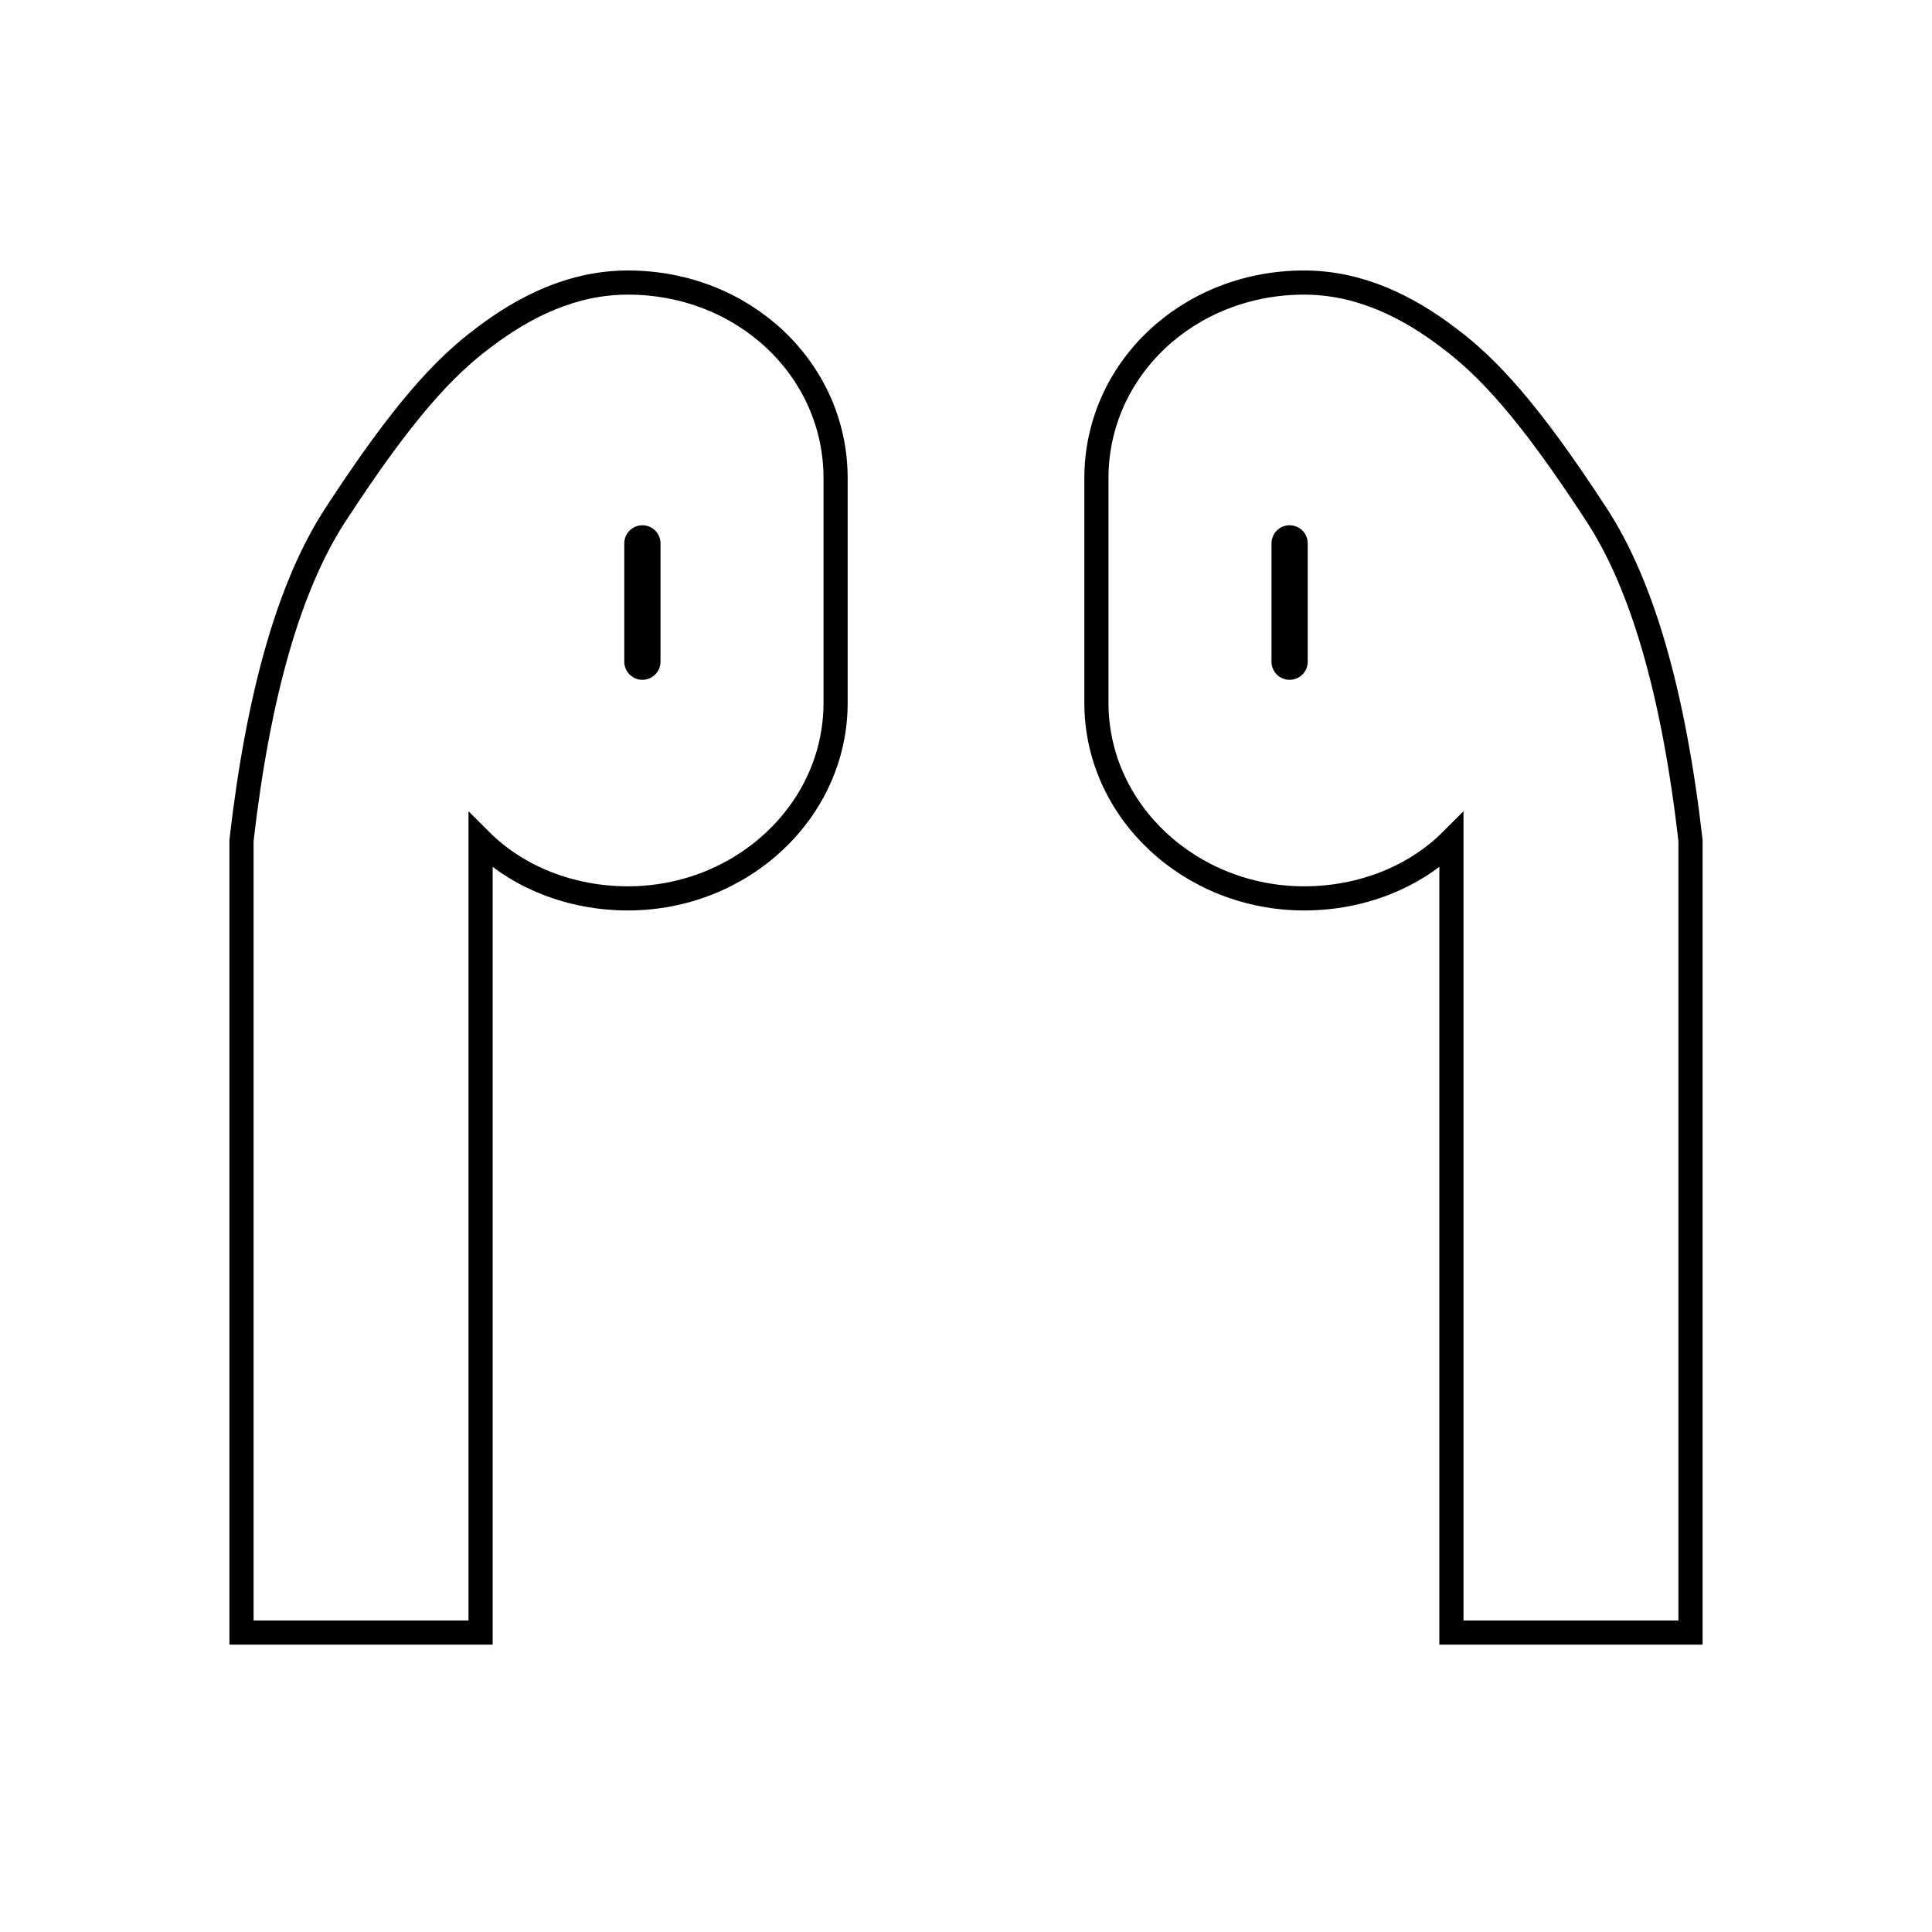 <?xml version="1.0" encoding="utf-8"?>
<!-- Generator: Adobe Illustrator 24.0.1, SVG Export Plug-In . SVG Version: 6.00 Build 0)  -->
<svg version="1.1" id="图层_1" xmlns="http://www.w3.org/2000/svg" xmlns:xlink="http://www.w3.org/1999/xlink" x="0px" y="0px"
	 viewBox="0 0 80 80" style="enable-background:new 0 0 80 80;" xml:space="preserve">
<style type="text/css">
	.st0{fill:none;stroke:#000000;stroke-linecap:round;}
	.st1{fill:none;stroke:#000000;stroke-width:1.5;stroke-linecap:round;}
</style>
<g id="编组-49" transform="translate(10, 11)">
	<g id="编组-41">
		<path id="路径" class="st0" d="M10,3c1.7-1.3,3.7-2.3,6-2.3c4.8,0,8.6,3.6,8.6,8.1v9.3c0,4.5-3.9,8.1-8.6,8.1
			c-2.4,0-4.6-0.9-6.1-2.4l0,32.8H0V23.8c0.7-6.1,2-10.6,3.9-13.5C6.7,6,8.4,4.2,10,3z"/>
		<line id="直线-4" class="st1" x1="16.6" y1="11.5" x2="16.6" y2="16.4"/>
	</g>
	
		<g id="编组-41_1_" transform="translate(47.5, 28.5) scale(-1, 1) translate(-47.5, -28.5) translate(35, 0)">
		<path id="路径_1_" class="st0" d="M10,3c1.7-1.3,3.7-2.3,6-2.3c4.8,0,8.6,3.6,8.6,8.1v9.3c0,4.5-3.9,8.1-8.6,8.1
			c-2.4,0-4.6-0.9-6.1-2.4l0,32.8H0V23.8c0.7-6.1,2-10.6,3.9-13.5C6.7,6,8.4,4.2,10,3z"/>
		<line id="直线-4_1_" class="st1" x1="16.6" y1="11.5" x2="16.6" y2="16.4"/>
	</g>
</g>
</svg>

